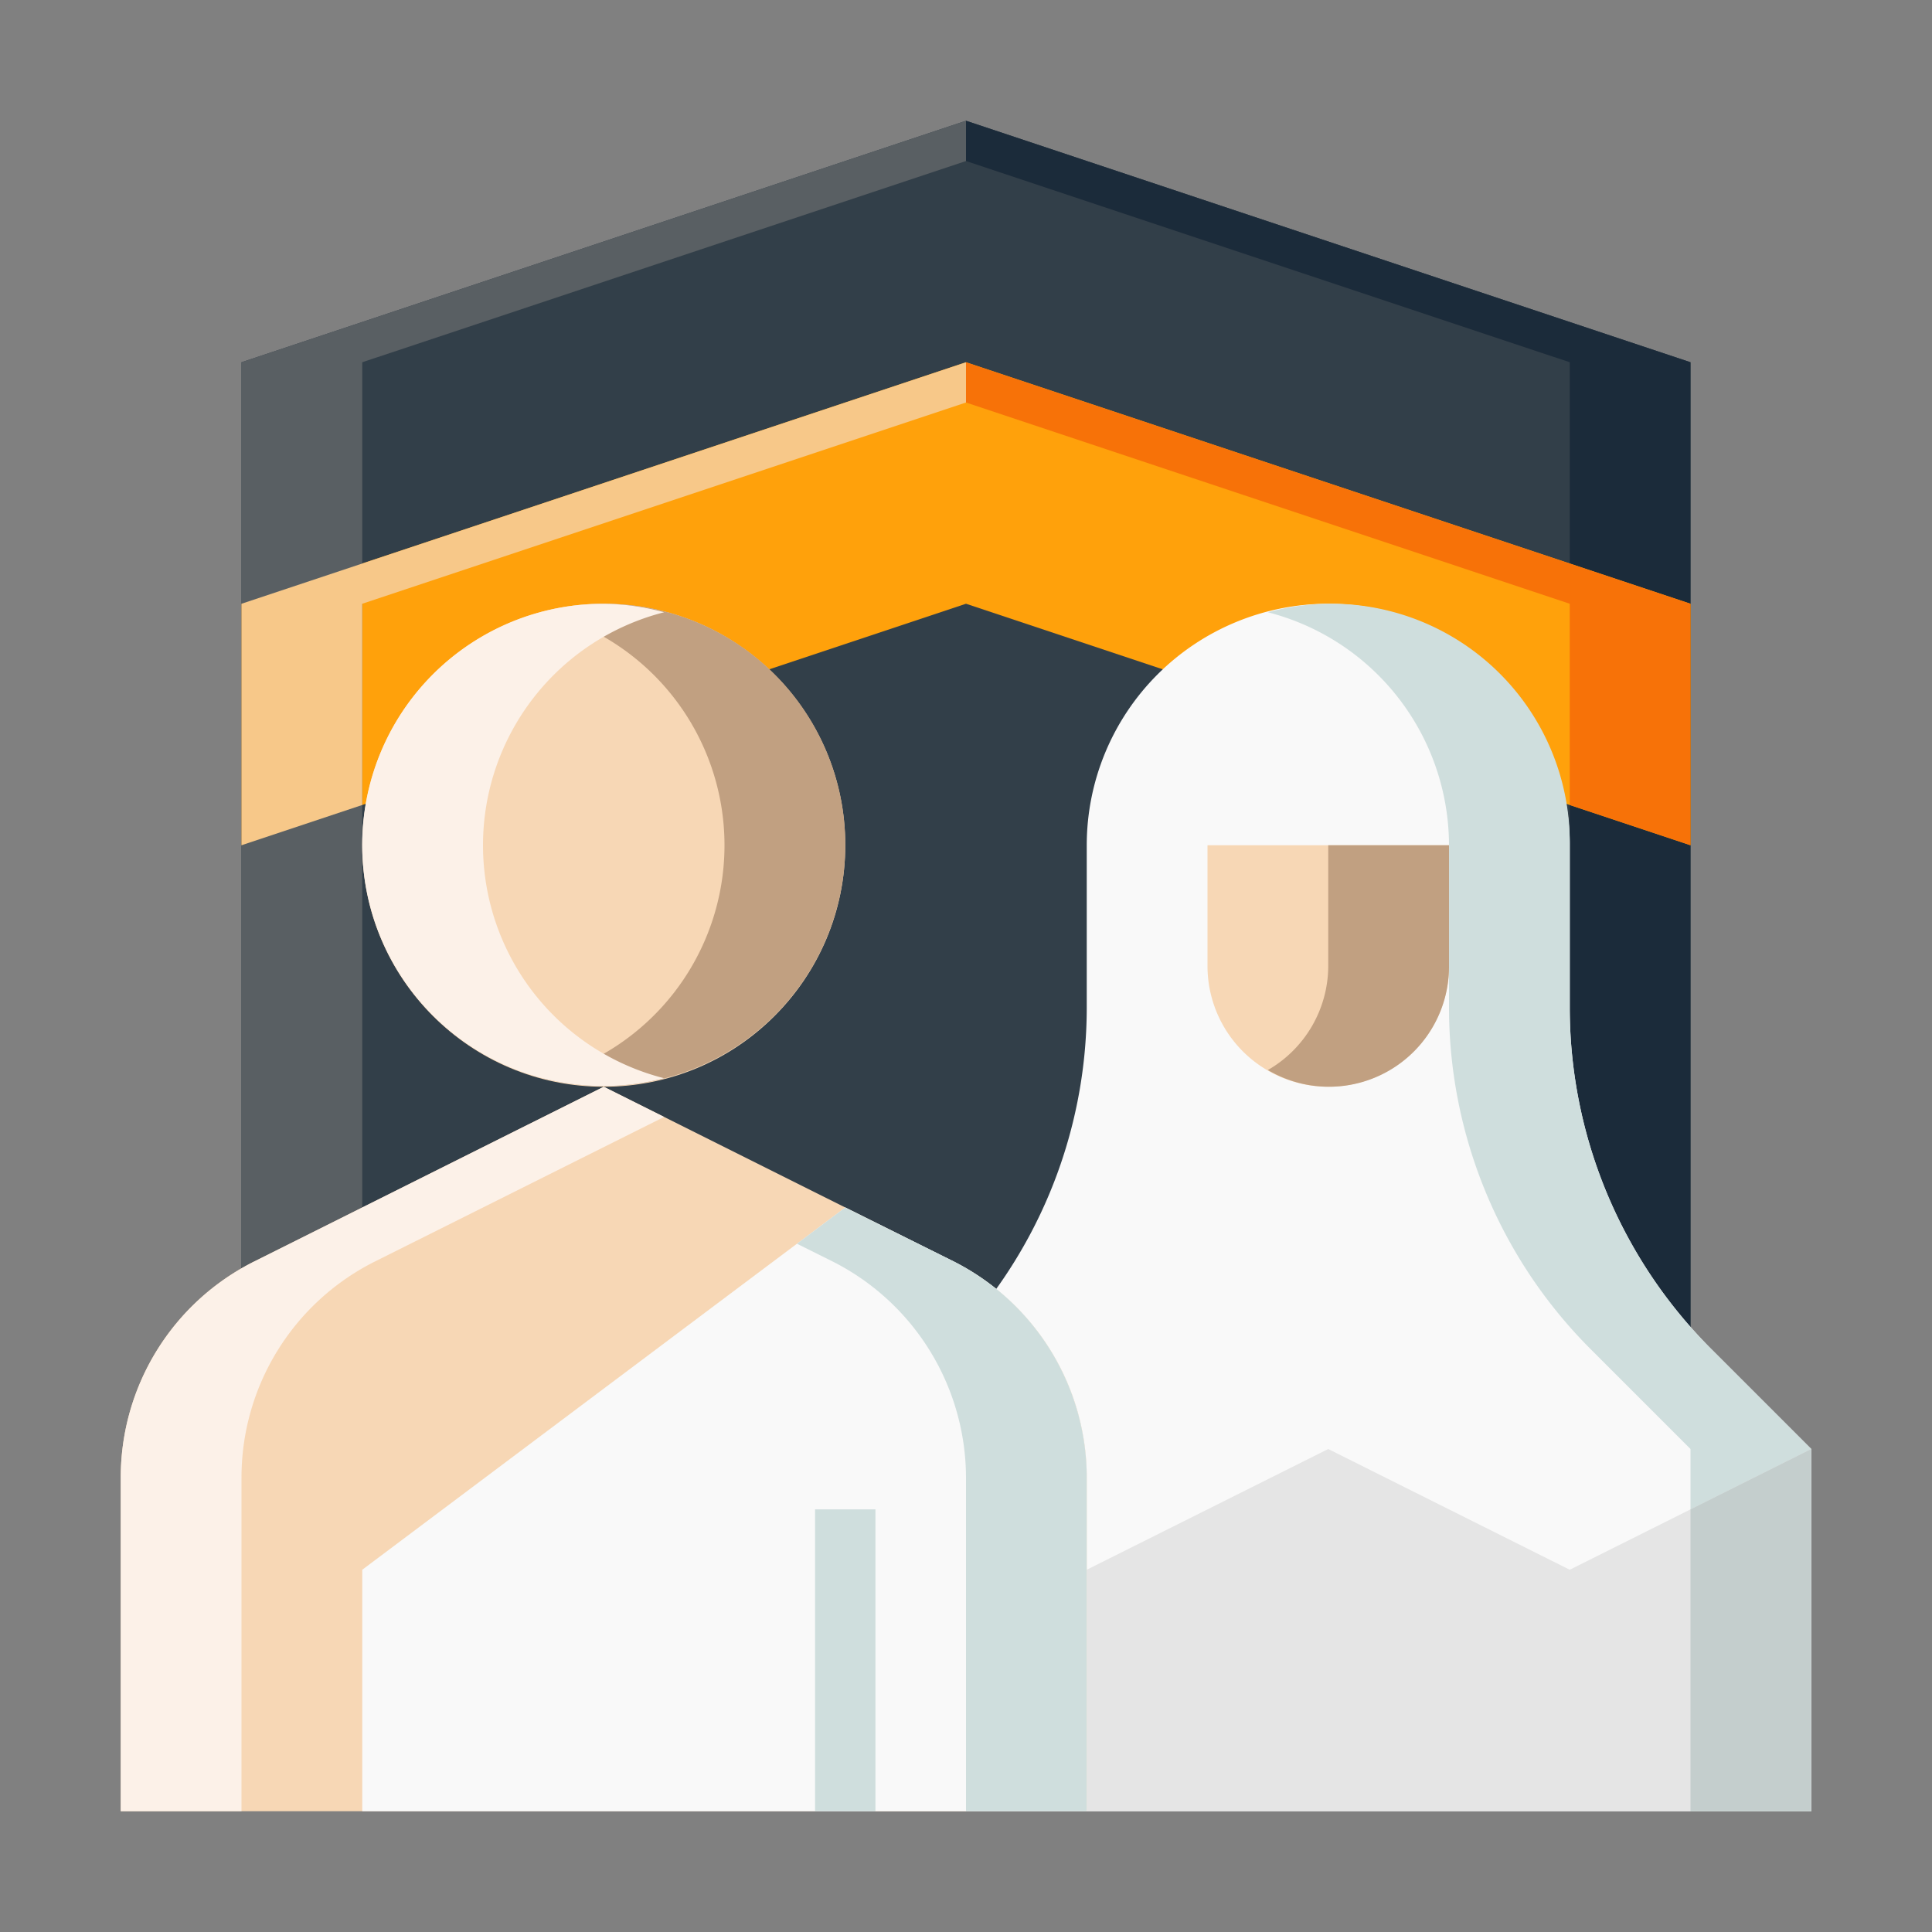 <svg xmlns="http://www.w3.org/2000/svg" data-name="Layer 1" viewBox="0 0 32 32" id="hajj"><rect x="0" y="0" width="32" height="32" fill="#808080" stroke="none"/><path fill="#323f49" d="M16 2v28L4 28V6l12-4zM16 2l12 4v22l-12 2V2z"></path><path fill="#1b2b3a" d="M16 2v.667L26 6v22l-10 1.667V30l12-2V6L16 2z"></path><path fill="#ffa10b" d="m4 10 12-4v4L4 14v-4zM28 10 16 6v4l12 4v-4z"></path><path fill="#f77208" d="M28 10 16 6v.667L26 10v3.333L28 14v-4z"></path><path fill="#595f63" d="M16 2v.667L6 6v22l10 1.667V30L4 28V6l12-4z"></path><path fill="#f7c889" d="m4 10 12-4v.667L6 10v3.333L4 14v-4z"></path><path fill="#f9f9f9" d="M12.04 29.34 8 28.67V22h4l.04 7.34z"></path><path fill="#cfdedd" d="M12.04 29.34 12 22h-2l.038 7.008 2.002.332z"></path><path fill="#f9f9f9" d="M30 30v-6l-1.657-1.657A8 8 0 0 1 26 16.686V14a4 4 0 0 0-4-4 4 4 0 0 0-4 4v2.686a8 8 0 0 1-2.343 5.657L14 24v6Z"></path><path fill="#cfdedd" d="M28.343 22.343A8 8 0 0 1 26 16.686V14a3.953 3.953 0 0 0-5-3.859A3.991 3.991 0 0 1 24 14v2.686a8 8 0 0 0 2.343 5.657L28 24v6h2v-6Z"></path><path fill="#e5e5e5" d="M30 24v6H14v-6l4 2 4-2 4 2 4-2z"></path><path fill="#c4cecd" d="M28 25v5h2v-6l-2 1z"></path><path fill="#f7d7b5" d="M20 14h4v2a2 2 0 0 1-2 2 2 2 0 0 1-2-2v-2Z"></path><path fill="#c1a081" d="M22 14v2a1.994 1.994 0 0 1-1 1.723A1.988 1.988 0 0 0 24 16v-2Z"></path><path fill="#f7d7b5" d="M2 30v-5.528a4 4 0 0 1 2.211-3.578L10 18l5.789 2.894A4 4 0 0 1 18 24.472V30Z"></path><path fill="#fcf1e8" d="M6.211 20.894 11 18.5l-1-.5-5.789 2.894A4 4 0 0 0 2 24.472V30h2v-5.528a4 4 0 0 1 2.211-3.578Z"></path><circle cx="10" cy="14" r="4" fill="#f7d7b5"></circle><path fill="#c1a081" d="M10 10a3.977 3.977 0 0 0-1 .141 3.982 3.982 0 0 1 0 7.718A3.994 3.994 0 1 0 10 10Z"></path><path fill="#fcf1e8" d="M10 10a3.977 3.977 0 0 1 1 .141 3.982 3.982 0 0 0 0 7.718A3.994 3.994 0 1 1 10 10Z"></path><path fill="#f9f9f9" d="M18 24.47V30H6v-4l8-6 1.79.89A4.02 4.02 0 0 1 18 24.47Z"></path><path fill="#cfdedd" d="M15.79 20.89 14 20l-.8.6.587.292A4.02 4.02 0 0 1 16 24.47V30h2v-5.53a4.02 4.02 0 0 0-2.21-3.58ZM13.5 25h1v5h-1z"></path></svg>